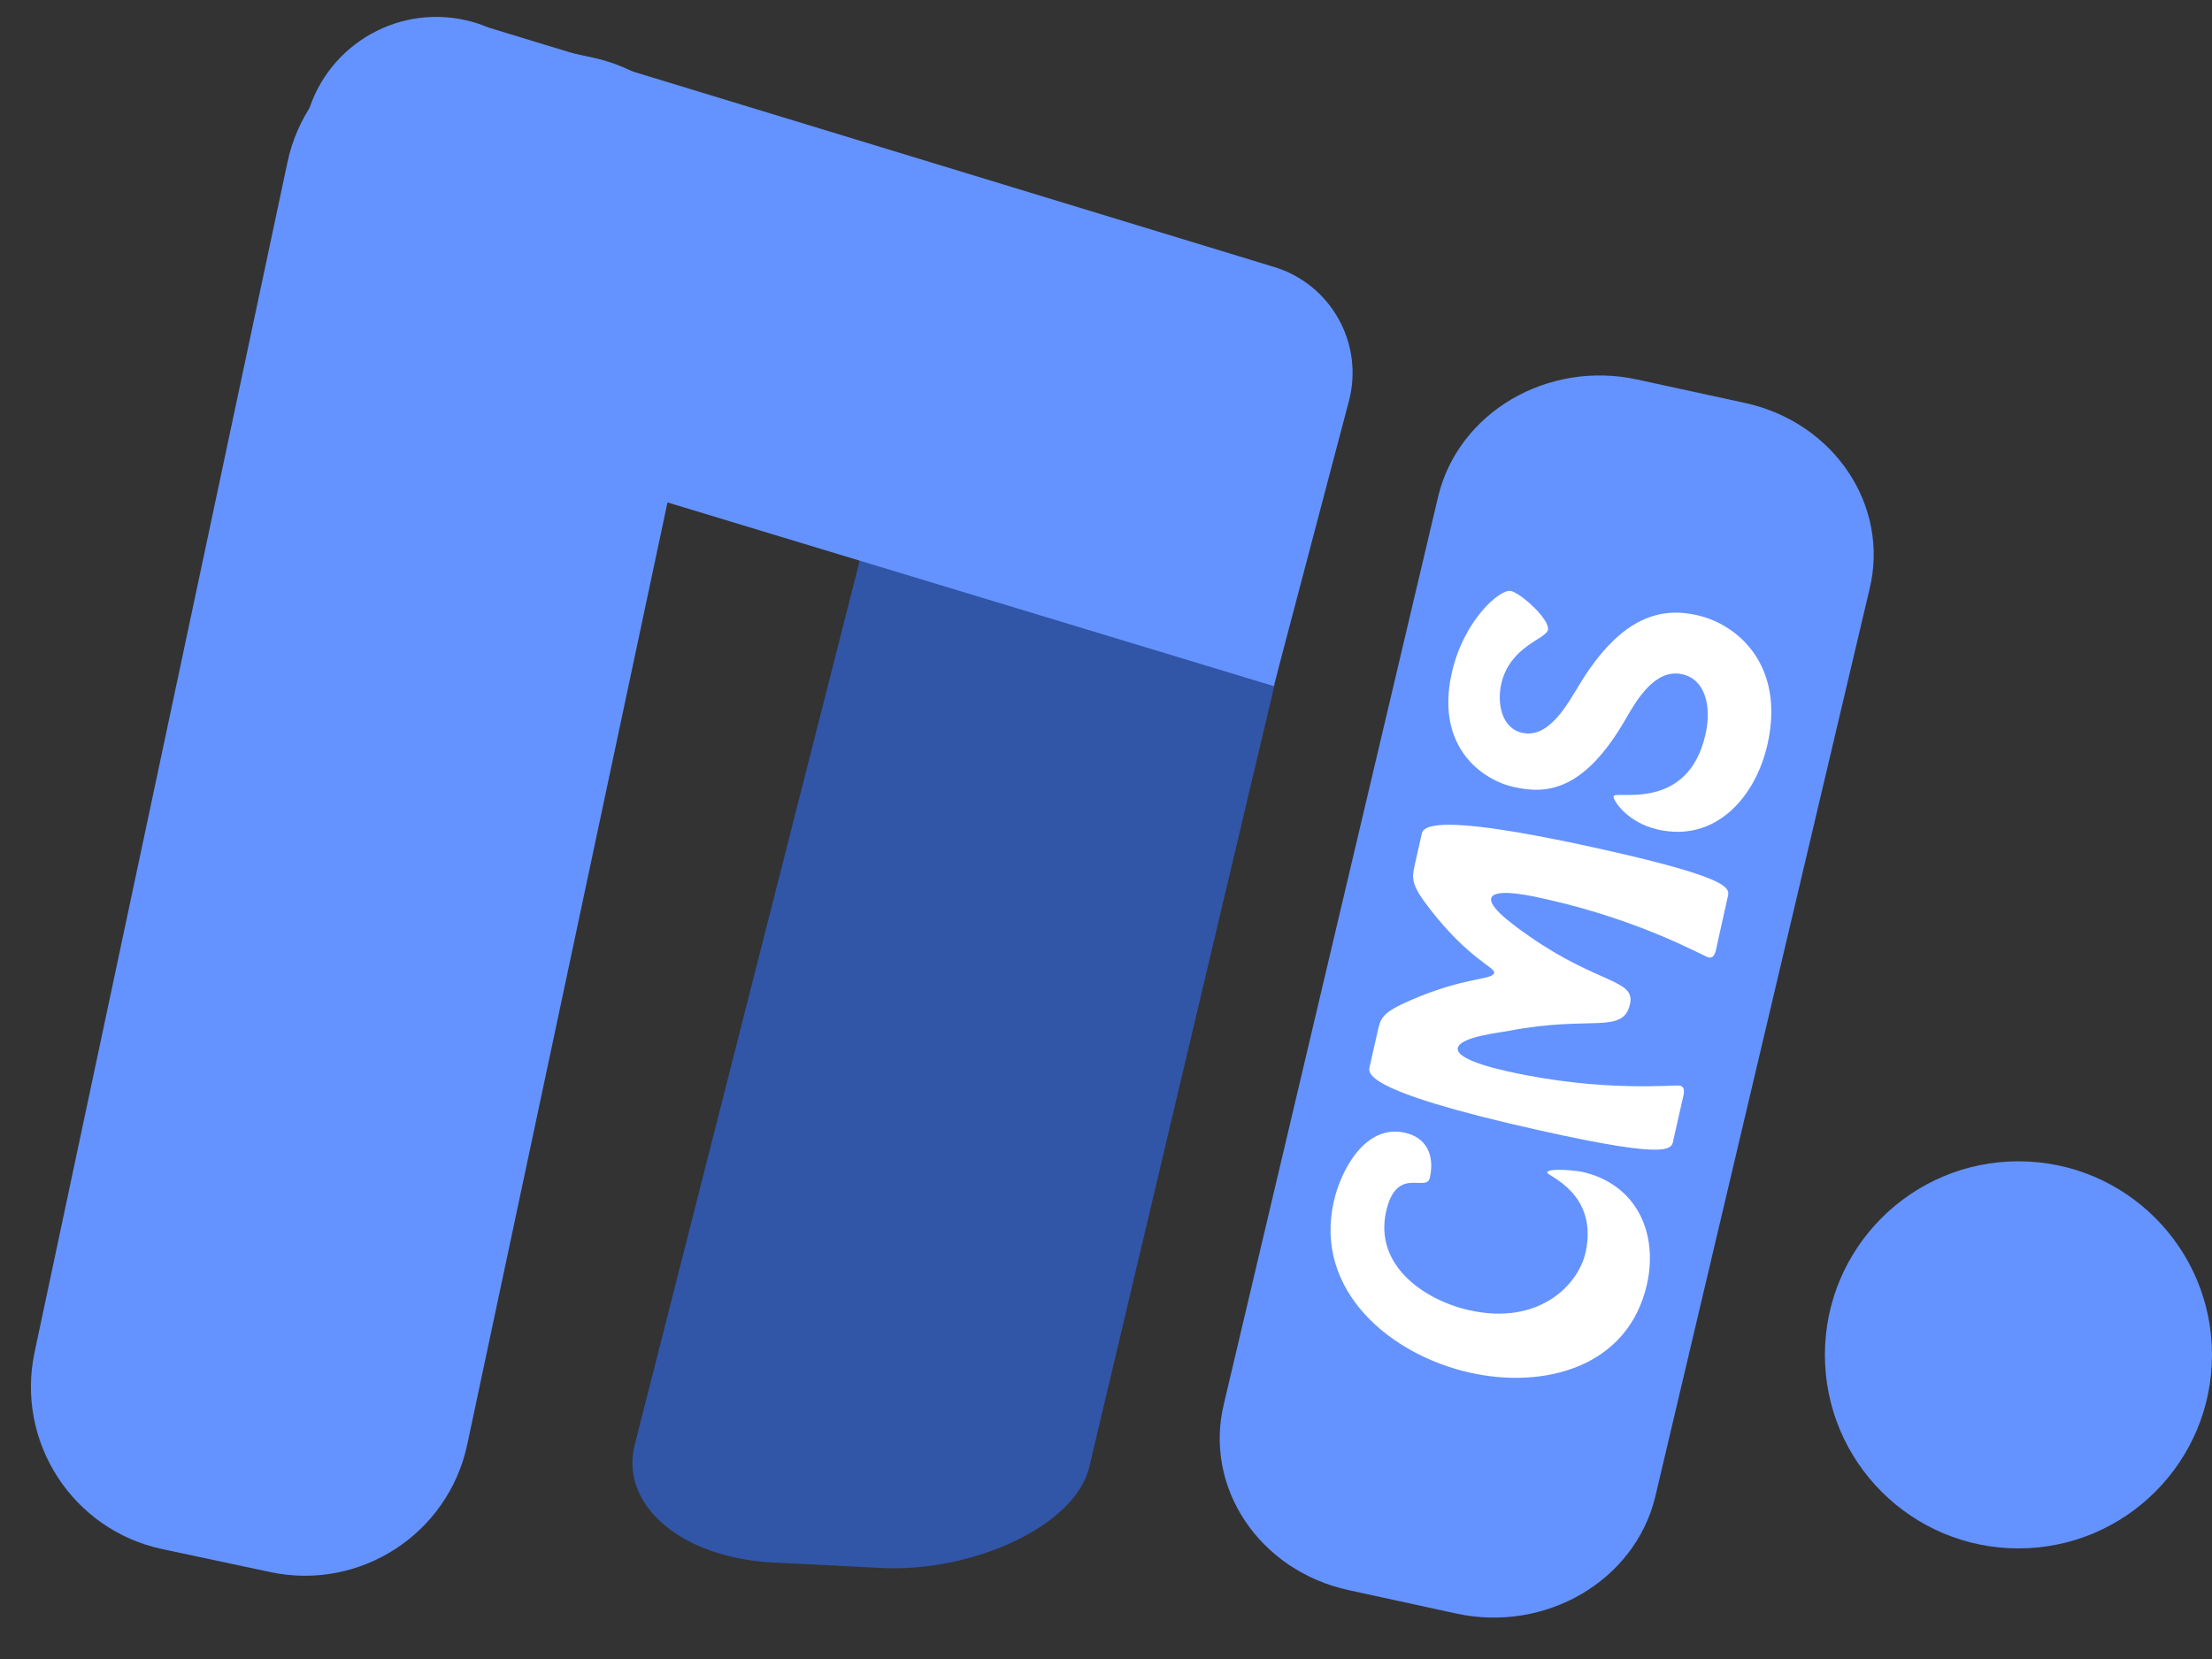 <svg xmlns="http://www.w3.org/2000/svg" xmlns:xlink="http://www.w3.org/1999/xlink" id="Layer_1" width="40" height="30" x="0" y="0" enable-background="new 0 0 40 30" version="1.1" viewBox="0 0 40 30" xml:space="preserve"><rect x="0" y="0" width="40" height="30" fill="#333333" stroke="none"/><title>majestic_mini</title><desc>Created with Sketch.</desc><g id="Page-1"><g id="majestic_mini"><path id="Rectangle" fill="#6493FF" d="M8.756,0.624l1.957,0.416c1.621,0.344,2.655,1.938,2.311,3.558l-4.574,21.52 c-0.344,1.621-1.938,2.654-3.558,2.311l-1.956-0.416c-1.621-0.344-2.655-1.938-2.311-3.559L5.198,2.935 C5.542,1.314,7.135,0.279,8.756,0.624z"/><path id="Rectangle-Copy" fill="#3155A7" d="M19.7,5.42l1.972,0.099c1.635,0.082,2.756,1.024,2.504,2.104L19.7,26.52 c-0.251,1.08-2.12,1.916-3.753,1.834l-1.973-0.099c-1.634-0.081-2.755-1.023-2.503-2.104l4.816-18.924 C16.538,6.147,18.066,5.339,19.7,5.42z"/><path id="Rectangle-Copy-2" fill="#6493FF" d="M29.605,6.863l1.948,0.423c1.615,0.351,2.624,1.861,2.253,3.373L29.93,27.075 c-0.371,1.512-1.981,2.453-3.596,2.103l-1.949-0.424c-1.615-0.352-2.623-1.861-2.252-3.373L26.01,8.965 C26.381,7.453,27.99,6.512,29.605,6.863z"/><path id="Path-2" fill="#6493FF" d="M8.833,0.498l14.208,4.33c1.029,0.313,1.625,1.384,1.352,2.423l-1.36,5.156L4.471,6.783 L5.533,2.18c0.301-1.301,1.599-2.112,2.9-1.812C8.57,0.399,8.704,0.443,8.833,0.498z"/><circle id="Oval" cx="36.5" cy="24.5" r="3.5" fill="#6493FF"/></g></g><g><path fill="#FFF" d="M26.585,24.823c-1.438-0.32-2.828-1.479-2.467-3.091c0.129-0.577,0.572-1.409,1.287-1.249 c0.385,0.086,0.543,0.399,0.451,0.816c-0.063,0.272-0.604-0.232-0.791,0.61c-0.217,0.968,0.68,1.6,1.508,1.785 c1.267,0.28,1.969-0.467,2.098-1.042c0.242-1.081-0.706-1.391-0.693-1.449c0.021-0.094,0.564-0.028,0.629-0.013 c0.981,0.219,1.383,1.1,1.176,2.029C29.446,24.726,27.925,25.122,26.585,24.823z"/><path fill="#FFF" d="M30.263,20.6c-0.037,0.166,0.045,0.393-2.44-0.163c-3.272-0.731-3.077-1.049-3.052-1.161l0.137-0.609 c0.057-0.259,0.078-0.351,0.594-0.577c0.993-0.432,1.486-0.364,1.517-0.497c0.022-0.1-0.454-0.248-1.151-1.141 c-0.367-0.471-0.338-0.568-0.281-0.828l0.116-0.516c0.024-0.111-0.019-0.483,3.256,0.247c2.485,0.555,2.314,0.725,2.278,0.89 l-0.189,0.85c-0.019,0.08-0.033,0.243-0.152,0.218c-0.094-0.021-1.201-0.665-2.932-1.052c-0.14-0.031-0.951-0.232-0.999-0.014 c-0.042,0.19,0.558,0.588,0.701,0.691c1.235,0.859,1.909,0.771,1.81,1.217c-0.125,0.558-0.699,0.199-2.188,0.485 c-0.161,0.034-0.88,0.105-0.926,0.31c-0.048,0.218,0.769,0.393,0.908,0.425c1.729,0.386,3.015,0.235,3.108,0.257 c0.118,0.025,0.063,0.179,0.046,0.258L30.263,20.6z"/><path fill="#FFF" d="M27.146,12.373c-0.073,0.332-0.002,0.794,0.382,0.879c0.478,0.106,0.81-0.509,1.017-0.846 c0.773-1.288,1.507-1.423,2.138-1.283c0.769,0.171,1.593,0.934,1.28,2.332c-0.21,0.941-0.926,1.783-1.979,1.547 c-0.563-0.125-0.819-0.537-0.806-0.603c0.025-0.114,1.346,0.3,1.664-1.125c0.113-0.504-0.008-0.99-0.42-1.081 c-0.484-0.109-0.814,0.443-1.02,0.801c-0.775,1.351-1.467,1.363-2.03,1.237c-0.557-0.123-1.421-0.713-1.12-2.059 c0.215-0.961,0.878-1.529,1.069-1.485c0.187,0.041,0.712,0.52,0.67,0.705C27.954,11.558,27.3,11.685,27.146,12.373z"/></g></svg>